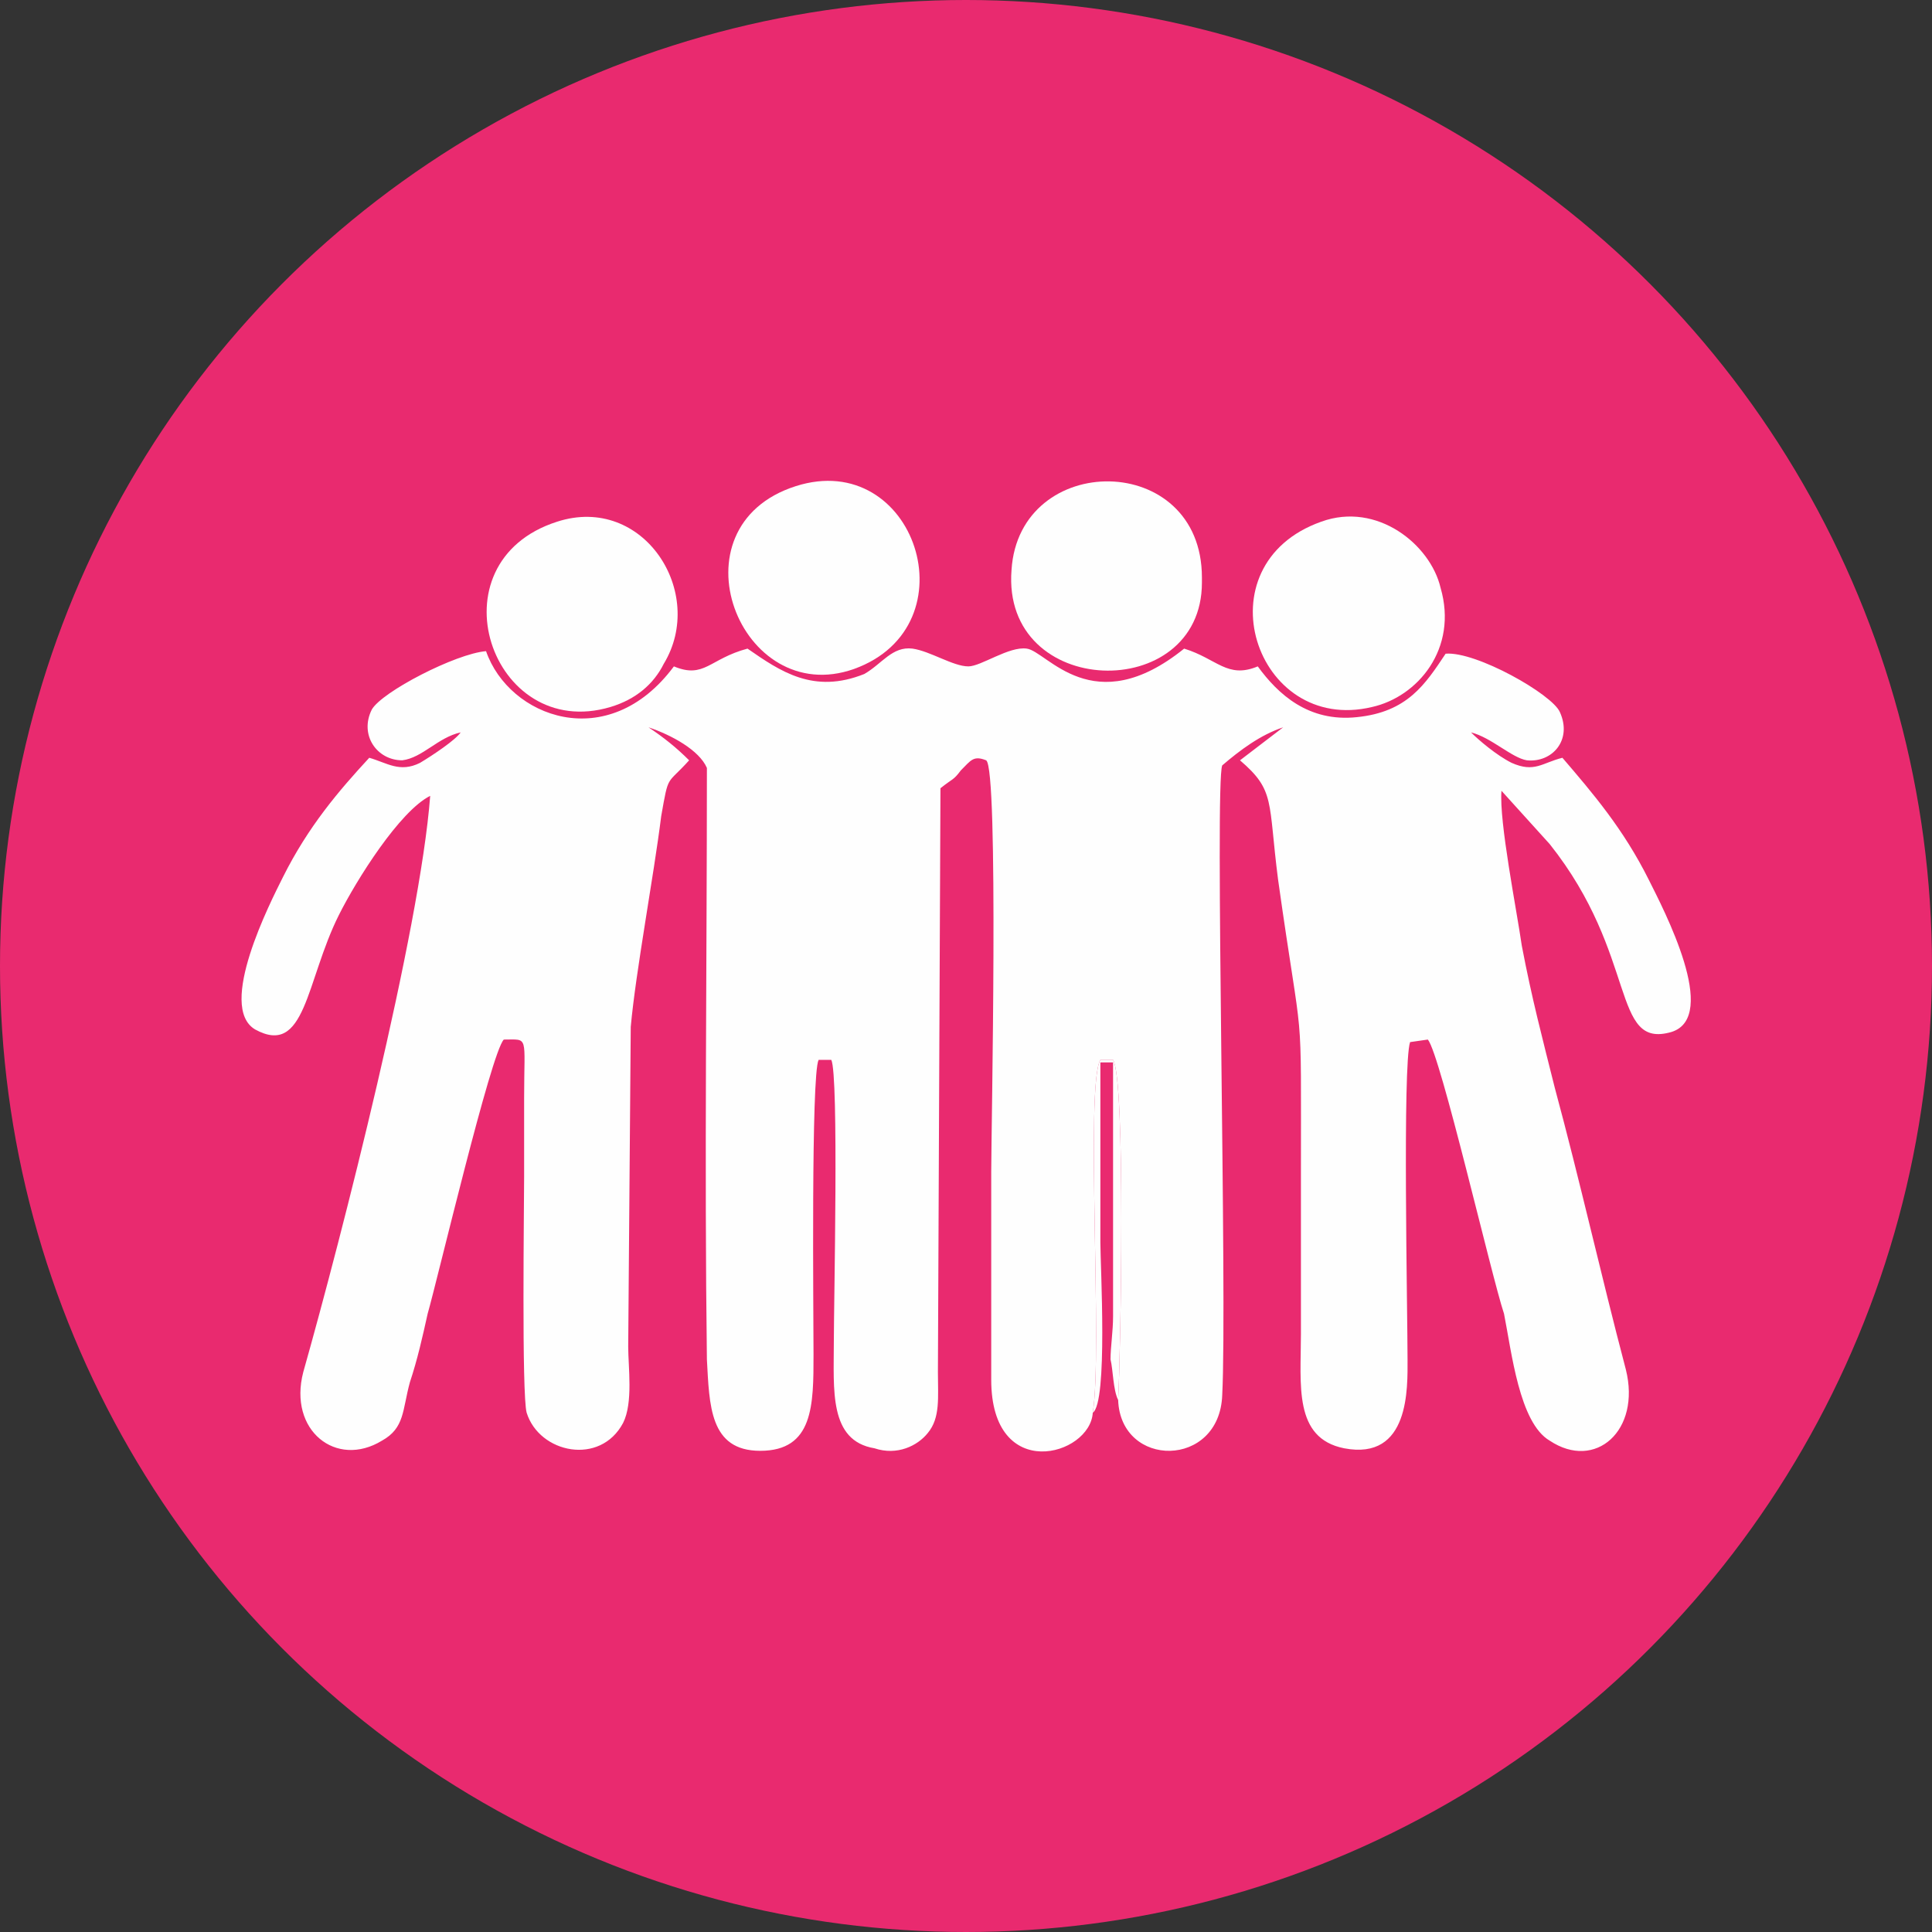 <?xml version="1.0" encoding="UTF-8" standalone="no"?>
<!-- Creator: CorelDRAW X7 -->

<svg
   xmlns:dc="http://purl.org/dc/elements/1.1/"
   xmlns:cc="http://creativecommons.org/ns#"
   xmlns:rdf="http://www.w3.org/1999/02/22-rdf-syntax-ns#"
   xmlns:svg="http://www.w3.org/2000/svg"
   xmlns="http://www.w3.org/2000/svg"
   xmlns:sodipodi="http://sodipodi.sourceforge.net/DTD/sodipodi-0.dtd"
   xmlns:inkscape="http://www.inkscape.org/namespaces/inkscape"
   xml:space="preserve"
   width="56.444mm"
   height="56.444mm"
   version="1.1"
   style="clip-rule:evenodd;fill-rule:evenodd;image-rendering:optimizeQuality;shape-rendering:geometricPrecision;text-rendering:geometricPrecision"
   viewBox="0 0 1526.667 1526.667"
   id="svg2"
   inkscape:version="0.91 r"
   sodipodi:docname="voluntarios.svg"><rect x="0" y="0" width="1526.667" height="1526.667" fill="#333333" stroke="none"/><sodipodi:namedview
     pagecolor="#ffffff"
     bordercolor="#666666"
     borderopacity="1"
     objecttolerance="10"
     gridtolerance="10"
     guidetolerance="10"
     inkscape:pageopacity="0"
     inkscape:pageshadow="2"
     inkscape:window-width="1440"
     inkscape:window-height="843"
     id="namedview25"
     showgrid="false"
     fit-margin-top="0"
     fit-margin-left="0"
     fit-margin-right="0"
     fit-margin-bottom="0"
     inkscape:zoom="1.5909903"
     inkscape:cx="64.789317"
     inkscape:cy="101.02592"
     inkscape:window-x="1280"
     inkscape:window-y="30"
     inkscape:window-maximized="1"
     inkscape:current-layer="svg2" /><defs
     id="defs4"><style
       type="text/css"
       id="style6"><![CDATA[
    .fil1 {fill:#FEFEFE}
    .fil0 {fill:#E92A6F}
   ]]></style></defs><circle
     style="fill:#e92a6f;fill-opacity:1;stroke:none;stroke-width:0.8;stroke-linecap:round;stroke-linejoin:round;stroke-miterlimit:4;stroke-dasharray:none"
     id="path4552"
     cx="763.333"
     cy="763.333"
     r="763.333" /><g
     id="g3370"
     transform="matrix(2.006,0,0,2.006,61.098,65.206)"><path
       style="fill:#fefefe"
       inkscape:connector-curvature="0"
       id="path13"
       d="m 400,524 c 4,-24 -3,-129 3,-139 l 5,0 c 5,8 3,116 2,134 1,27 40,27 41,-2 2,-39 -3,-241 0,-248 7,-6 15,-12 24,-15 l -17,13 c 14,12 11,16 15,47 10,71 9,43 9,117 0,20 0,41 0,62 0,20 -3,41 17,45 26,5 25,-24 25,-35 0,-19 -2,-116 1,-125 l 7,-1 c 5,6 25,93 30,108 3,15 6,43 18,50 18,12 36,-4 30,-28 -10,-38 -18,-74 -28,-111 -5,-20 -9,-35 -13,-56 -2,-14 -9,-49 -8,-61 l 19,21 c 35,44 24,81 48,74 19,-6 -3,-48 -9,-60 -10,-20 -22,-34 -34,-48 -8,2 -11,6 -20,2 -6,-3 -13,-9 -16,-12 8,2 16,10 22,11 10,1 18,-8 13,-19 -3,-7 -33,-24 -45,-23 -8,12 -15,23 -35,25 -19,2 -31,-9 -39,-20 -12,5 -16,-3 -29,-7 -36,29 -54,1 -62,0 -7,-1 -18,7 -23,7 -6,0 -15,-6 -22,-7 -8,-1 -12,6 -19,10 -20,8 -33,-1 -46,-10 -15,4 -17,12 -29,7 -26,35 -65,20 -74,-6 -12,1 -41,16 -45,23 -5,10 2,20 12,20 8,-1 14,-9 23,-11 -2,3 -11,9 -16,12 -8,4 -13,0 -20,-2 -12,13 -24,27 -34,47 -5,10 -26,51 -11,60 20,11 20,-19 33,-45 7,-14 24,-41 36,-47 -4,53 -35,174 -50,227 -6,23 13,38 31,27 9,-5 8,-12 11,-23 3,-9 5,-18 7,-27 4,-14 25,-103 30,-108 10,0 8,-2 8,23 0,10 0,20 0,31 0,11 -1,86 1,93 5,16 29,21 38,4 4,-8 2,-22 2,-30 l 1,-126 c 2,-22 9,-59 12,-83 3,-17 2,-12 11,-22 -5,-5 -10,-9 -16,-13 9,3 20,9 23,16 0,77 -1,156 0,233 1,18 1,36 21,36 21,0 21,-18 21,-38 0,-15 -1,-110 2,-116 l 5,0 c 3,6 1,96 1,111 0,19 -2,39 16,42 9,3 17,-1 21,-6 5,-6 4,-14 4,-24 l 1,-230 c 5,-4 5,-3 8,-7 4,-4 5,-6 10,-4 5,3 2,146 2,162 0,27 0,55 0,82 0,41 39,30 40,13 z"
       class="fil1" /><path
       style="fill:#fefefe"
       inkscape:connector-curvature="0"
       id="path15"
       d="m 443,197 0,-2 c 0,-50 -72,-50 -75,-3 -4,51 75,53 75,5 z"
       class="fil1" /><path
       style="fill:#fefefe"
       inkscape:connector-curvature="0"
       id="path17"
       d="m 490,173 c -48,17 -26,84 20,73 18,-4 34,-23 27,-47 -4,-17 -25,-34 -47,-26 z"
       class="fil1" /><path
       style="fill:#fefefe"
       inkscape:connector-curvature="0"
       id="path19"
       d="m 189,173 c -50,16 -26,87 21,73 10,-3 17,-9 21,-17 17,-28 -8,-67 -42,-56 z"
       class="fil1" /><path
       style="fill:#fefefe"
       inkscape:connector-curvature="0"
       id="path21"
       d="m 283,159 c -50,16 -22,88 23,72 47,-17 24,-87 -23,-72 z"
       class="fil1" /><path
       style="fill:#fefefe"
       inkscape:connector-curvature="0"
       id="path23"
       d="m 400,524 c 6,-4 3,-58 3,-67 0,-24 0,-47 0,-71 l 5,0 0,100 c 0,6 -1,12 -1,17 1,4 1,12 3,16 1,-18 3,-126 -2,-134 l -5,0 c -6,10 1,115 -3,139 z"
       class="fil1" /></g></svg>